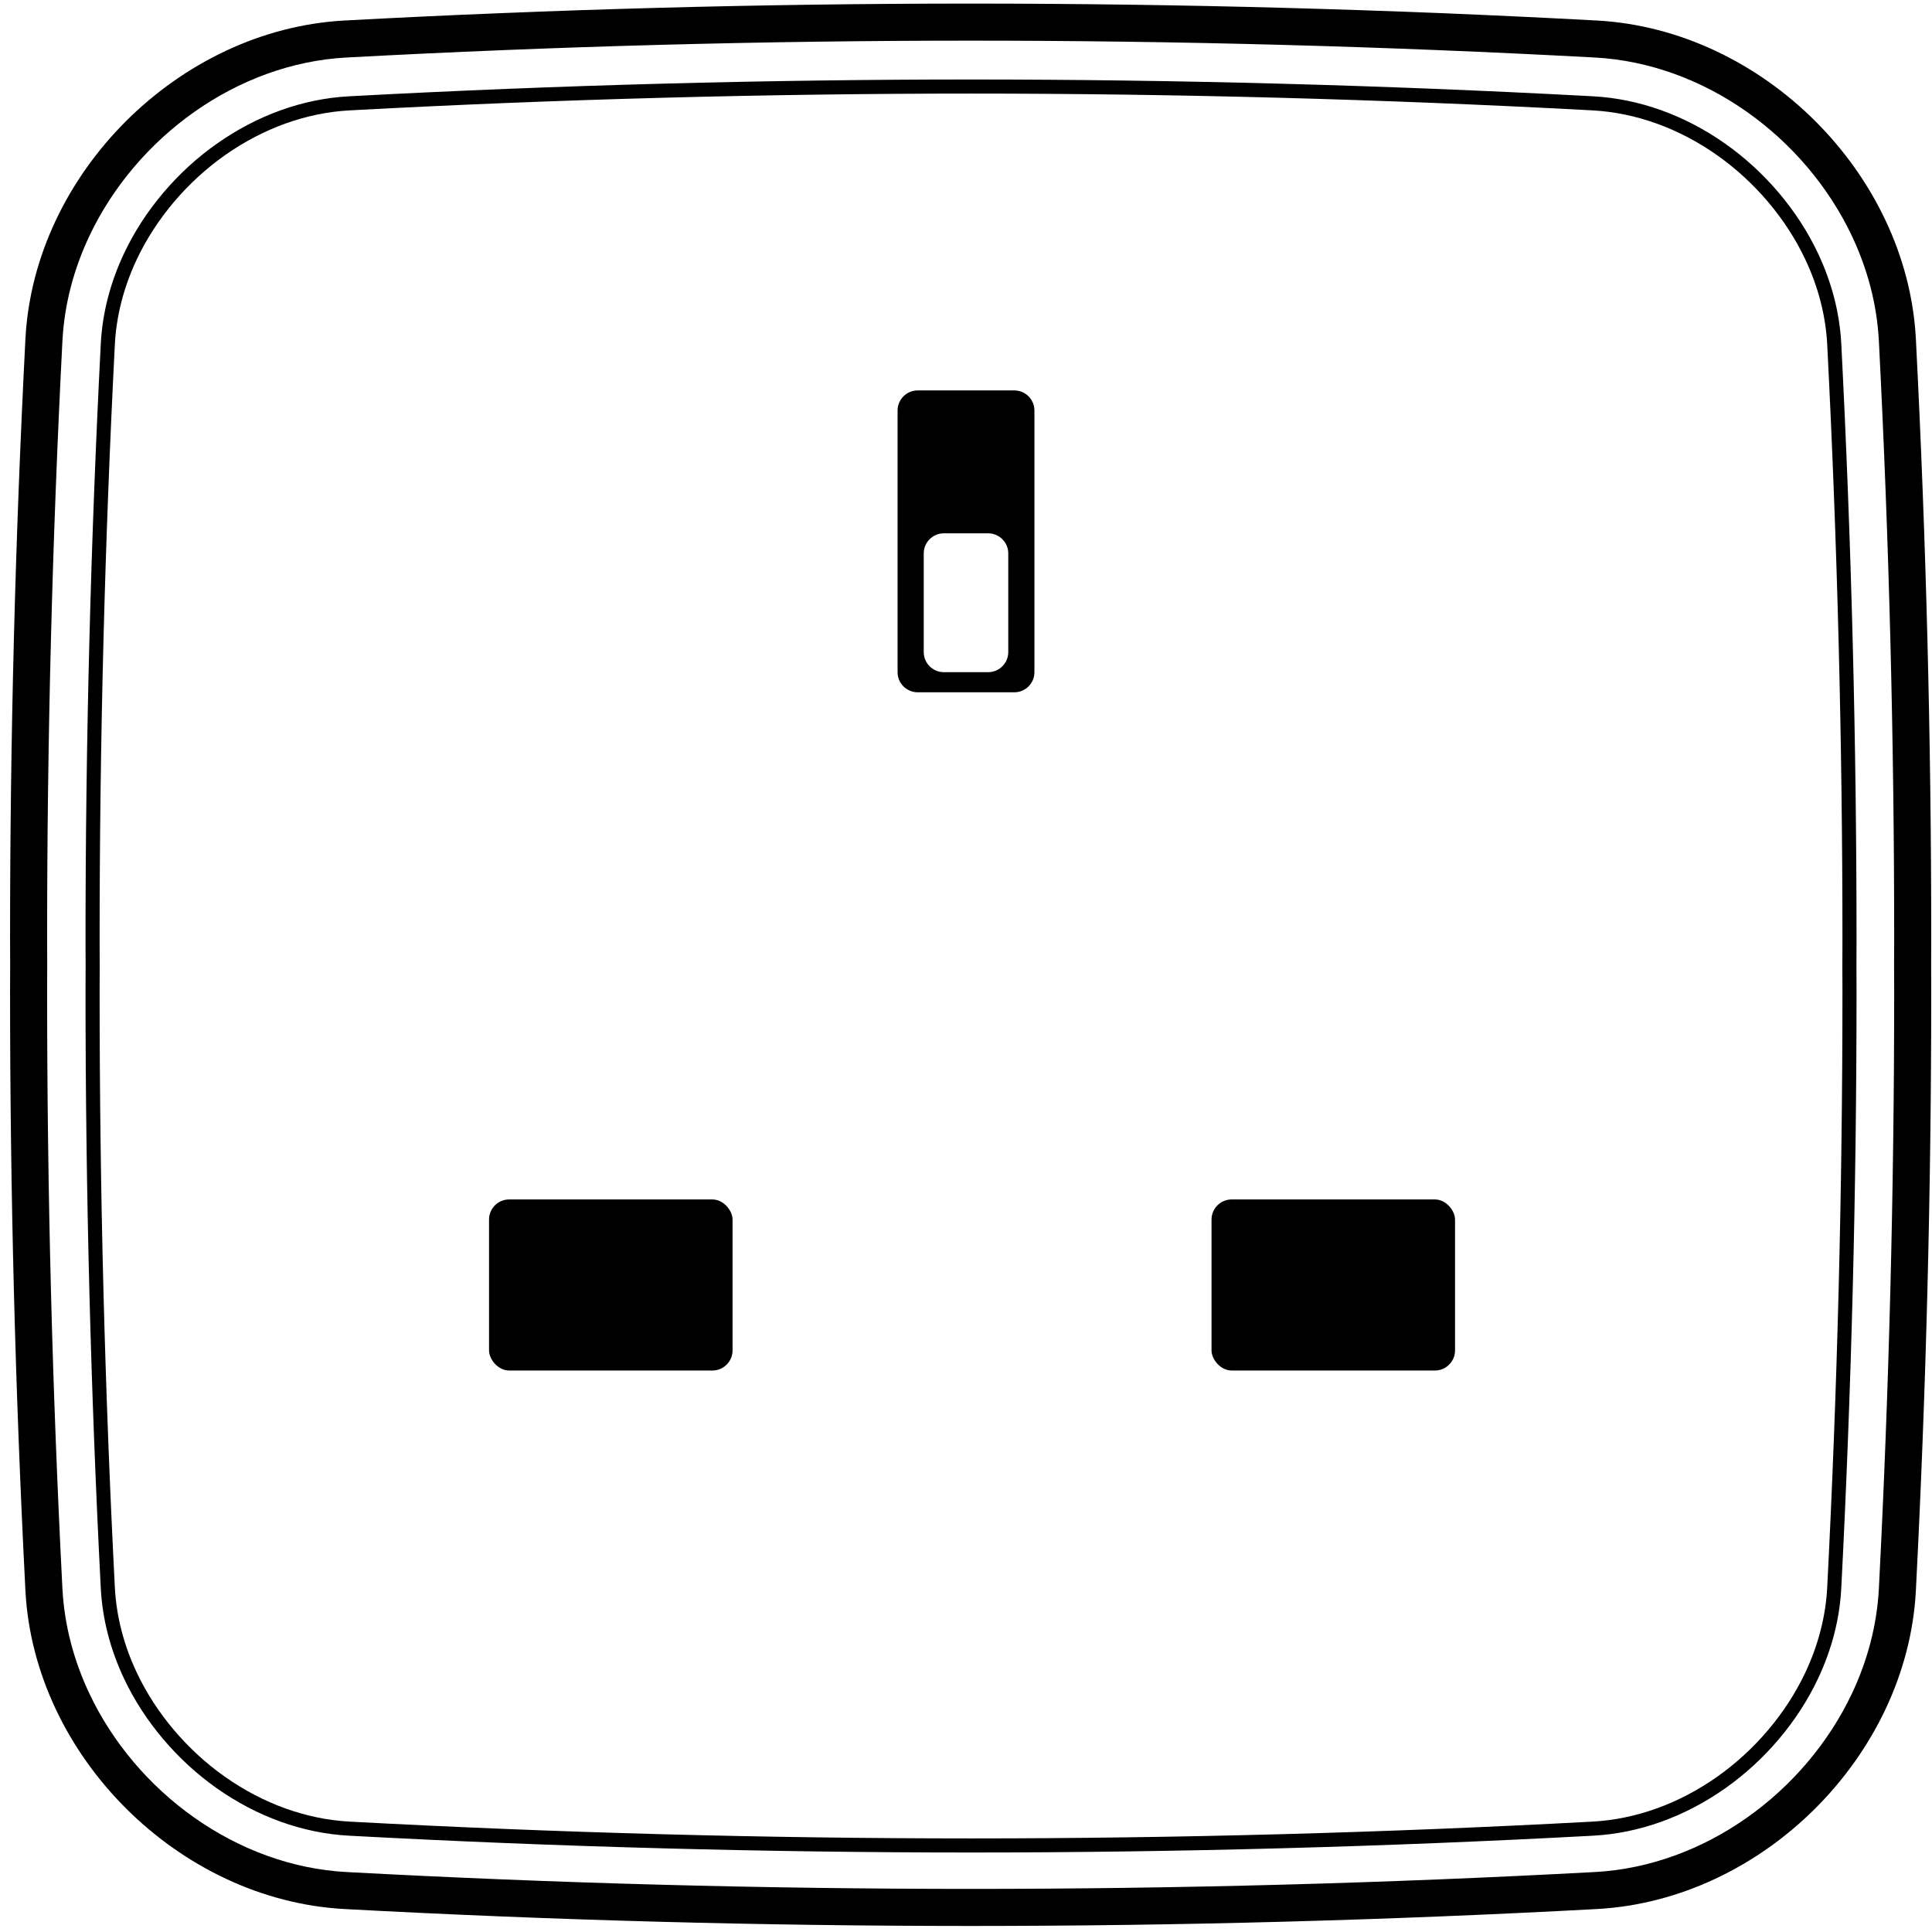 <?xml version="1.0" encoding="UTF-8"?>
<svg width="960px" height="960px" viewBox="0 0 960 960" version="1.1" xmlns="http://www.w3.org/2000/svg" xmlns:xlink="http://www.w3.org/1999/xlink">
    <!-- Generator: Sketch 55.2 (78181) - https://sketchapp.com -->
    <title>socket_SP222</title>
    <desc>Created with Sketch.</desc>
    <g id="socket_SP222" stroke="none" stroke-width="1" fill="none" fill-rule="evenodd">
        <path d="M933.599,789.438 C932.649,807.518 927.954,825.111 920.249,841.426 C908.702,865.9 890.358,887.457 868.073,903.167 C845.783,918.893 819.631,928.752 792.444,930.206 L790.146,930.331 L792.442,930.206 C688.881,935.78 585.541,938.575 482.308,938.584 C379.077,938.575 275.737,935.78 172.174,930.206 L174.472,930.331 L172.172,930.206 C144.987,928.752 118.835,918.893 96.546,903.167 C74.26,887.457 55.915,865.9 44.368,841.426 C36.664,825.111 31.969,807.518 31.02,789.438 C25.948,690.593 23.413,591.649 23.413,492.707 C23.413,488.299 23.448,483.89 23.458,479.482 L23.46,479.482 L23.46,479.393 L23.46,479.302 L23.458,479.302 C23.448,474.893 23.413,470.485 23.413,466.076 C23.413,367.134 25.948,268.192 31.02,169.347 C31.969,151.266 36.664,133.673 44.368,117.357 C55.915,92.885 74.26,71.329 96.546,55.616 C118.835,39.892 144.987,30.033 172.172,28.577 L174.472,28.455 L172.174,28.577 C275.737,23.004 379.077,20.211 482.308,20.201 C585.541,20.211 688.881,23.004 792.442,28.577 L790.146,28.455 L792.444,28.577 C819.631,30.033 845.783,39.892 868.073,55.616 C890.358,71.329 908.702,92.885 920.249,117.357 C927.954,133.673 932.649,151.266 933.599,169.347 C938.668,268.192 941.205,367.134 941.205,466.076 C941.205,470.485 941.17,474.893 941.159,479.302 L941.159,479.302 L941.159,479.393 L941.159,479.482 L941.159,479.482 C941.17,483.89 941.205,488.299 941.205,492.707 C941.205,591.649 938.668,690.593 933.599,789.438 M959.617,466.076 C959.617,366.817 957.075,267.558 951.987,168.395 L951.987,168.394 L951.987,168.384 C950.904,147.746 945.55,127.816 936.899,109.494 C928.245,91.17 916.295,74.441 901.935,60.125 C873.228,31.518 834.785,12.427 793.431,10.19 L793.432,10.19 C689.779,4.609 586.342,1.811 483.015,1.785 L483.015,1.785 C482.948,1.785 482.881,1.785 482.816,1.785 C482.646,1.785 482.479,1.785 482.308,1.785 C482.14,1.785 481.971,1.785 481.802,1.785 C481.735,1.785 481.67,1.785 481.602,1.785 L481.602,1.785 C378.274,1.811 274.838,4.609 171.186,10.19 L171.186,10.19 C129.834,12.427 91.391,31.518 62.681,60.125 C48.323,74.441 36.373,91.17 27.719,109.494 C19.068,127.816 13.715,147.746 12.632,168.384 L12.632,168.394 L12.632,168.395 C7.543,267.558 4.999,366.817 4.999,466.076 C4.999,470.516 5.036,474.954 5.047,479.393 C5.036,483.831 4.999,488.269 4.999,492.707 C4.999,591.966 7.543,691.227 12.632,790.39 L12.632,790.392 L12.632,790.401 C13.715,811.038 19.068,830.97 27.719,849.29 C36.373,867.614 48.323,884.345 62.681,898.661 C91.391,927.265 129.834,946.357 171.186,948.593 L171.186,948.593 C274.838,954.174 378.274,956.975 481.602,957.001 L481.602,957.001 L481.802,957.001 C481.971,957.001 482.14,957.001 482.308,957.001 C482.479,957.001 482.646,957.001 482.816,957.001 L483.015,957.001 L483.015,957.001 C586.342,956.975 689.779,954.174 793.432,948.593 L793.431,948.593 C834.785,946.357 873.228,927.265 901.935,898.661 C916.295,884.345 928.245,867.614 936.899,849.29 C945.55,830.97 950.904,811.038 951.987,790.401 L951.987,790.392 L951.987,790.39 C957.075,691.227 959.617,591.966 959.617,492.707 C959.617,488.269 959.582,483.831 959.571,479.393 C959.582,474.954 959.617,470.516 959.617,466.076" id="Fill-11" fill="#000000"></path>
        <path d="M482.503,920.5 C584.503,920.489 688.094,917.7 790.399,912.211 L791.61,912.143 C814.474,910.92 837.21,902.745 857.365,888.52 C877.023,874.653 893.341,855.355 903.351,834.125 C910.225,819.557 914.122,804.435 914.921,789.182 C919.95,691.116 922.5,591.565 922.5,493.319 C922.5,492.312 922.5,490.089 922.482,487.011 C922.479,486.373 922.479,486.373 922.477,485.741 C922.472,484.443 922.466,483.114 922.461,481.825 C922.458,481.098 922.458,481.098 922.456,480.593 L922.454,480.134 C922.454,480.079 922.454,480.079 922.456,479.692 C922.458,479.173 922.458,479.173 922.461,478.426 C922.466,477.102 922.472,475.737 922.477,474.406 C922.479,473.78 922.479,473.78 922.482,473.147 C922.5,469.972 922.5,467.69 922.5,466.679 C922.5,368.435 919.95,268.886 914.921,170.793 C914.121,155.561 910.223,140.438 903.352,125.878 C893.34,104.644 877.022,85.343 857.37,71.482 C837.212,57.252 814.476,49.076 791.609,47.854 L789.349,47.732 C687.352,42.279 584.113,39.509 482.498,39.5 C380.728,39.509 277.343,42.287 175.219,47.756 L173.395,47.854 C150.526,49.076 127.792,57.251 107.636,71.479 C87.984,85.34 71.664,104.641 61.65,125.873 C54.776,140.441 50.88,155.563 50.079,170.816 C45.05,268.911 42.5,368.461 42.5,466.679 C42.5,467.663 42.5,469.897 42.519,473.011 C42.521,473.624 42.521,473.624 42.523,474.231 C42.528,475.534 42.534,476.87 42.539,478.167 C42.542,478.898 42.542,478.898 42.544,479.407 L42.546,479.87 L42.526,485.534 C42.5,489.418 42.5,491.153 42.5,493.319 C42.5,591.542 45.051,691.093 50.081,789.207 C50.881,804.439 54.778,819.563 61.648,834.122 C71.66,855.354 87.978,874.652 107.631,888.518 C127.791,902.744 150.527,910.92 173.393,912.144 L174.537,912.205 C276.885,917.698 380.5,920.489 482.503,920.5 Z M174.911,905.215 L173.767,905.154 C152.245,904.002 130.772,896.28 111.667,882.799 C92.996,869.625 77.472,851.266 67.979,831.136 C61.491,817.387 57.823,803.151 57.072,788.845 C52.048,690.854 49.5,591.422 49.5,493.319 C49.5,491.168 49.5,489.441 49.526,485.564 L49.546,479.867 C49.546,479.756 49.546,479.756 49.544,479.377 C49.542,478.869 49.542,478.869 49.539,478.137 C49.534,476.841 49.528,475.506 49.523,474.204 C49.521,473.597 49.521,473.597 49.518,472.985 C49.5,469.881 49.5,467.65 49.5,466.679 C49.5,368.58 52.047,269.15 57.07,171.179 C57.822,156.851 61.49,142.617 67.98,128.859 C77.475,108.729 93.001,90.367 111.672,77.198 C130.773,63.715 152.244,55.994 173.77,54.844 L175.595,54.746 C277.593,49.284 380.853,46.509 482.498,46.5 C583.988,46.509 687.102,49.276 788.973,54.722 L791.233,54.844 C812.758,55.994 834.231,63.716 853.334,77.201 C872.004,90.37 887.528,108.731 897.021,128.864 C903.51,142.615 907.179,156.849 907.93,171.155 C912.953,269.125 915.5,368.555 915.5,466.679 C915.5,467.678 915.5,469.956 915.482,473.122 C915.479,473.754 915.479,473.754 915.477,474.38 C915.472,475.71 915.466,477.074 915.461,478.397 C915.458,479.144 915.458,479.144 915.456,479.663 L915.454,480.134 C915.454,480.247 915.454,480.247 915.456,480.623 C915.458,481.128 915.458,481.128 915.461,481.855 C915.466,483.142 915.472,484.471 915.477,485.768 C915.479,486.399 915.479,486.399 915.482,487.037 C915.5,490.105 915.5,492.324 915.5,493.319 C915.5,591.446 912.953,690.877 907.93,788.819 C907.179,803.147 903.512,817.381 897.02,831.139 C887.529,851.268 872.005,869.626 853.33,882.8 C834.229,896.281 812.756,904.002 791.229,905.154 L790.017,905.221 C687.843,910.704 584.377,913.489 482.503,913.5 C380.626,913.489 277.136,910.702 174.912,905.215 L174.911,905.215 Z" id="Stroke-9" fill="#000000" fill-rule="nonzero"></path>
        <path d="M456,194 L504,194 C509.523,194 514,198.477 514,204 L514,334 C514,339.523 509.523,344 504,344 L456,344 C450.477,344 446,339.523 446,334 L446,204 C446,198.477 450.477,194 456,194 Z M469,265 C463.477,265 459,269.477 459,275 L459,324 C459,329.523 463.477,334 469,334 L491,334 C496.523,334 501,329.523 501,324 L501,275 C501,269.477 496.523,265 491,265 L469,265 Z" id="Combined-Shape" fill="#000000"></path>
        <rect id="Rectangle" fill="#000000" x="243" y="596" width="121" height="85" rx="10"></rect>
        <rect id="Rectangle" fill="#000000" x="602" y="596" width="121" height="85" rx="10"></rect>
    </g>
</svg>